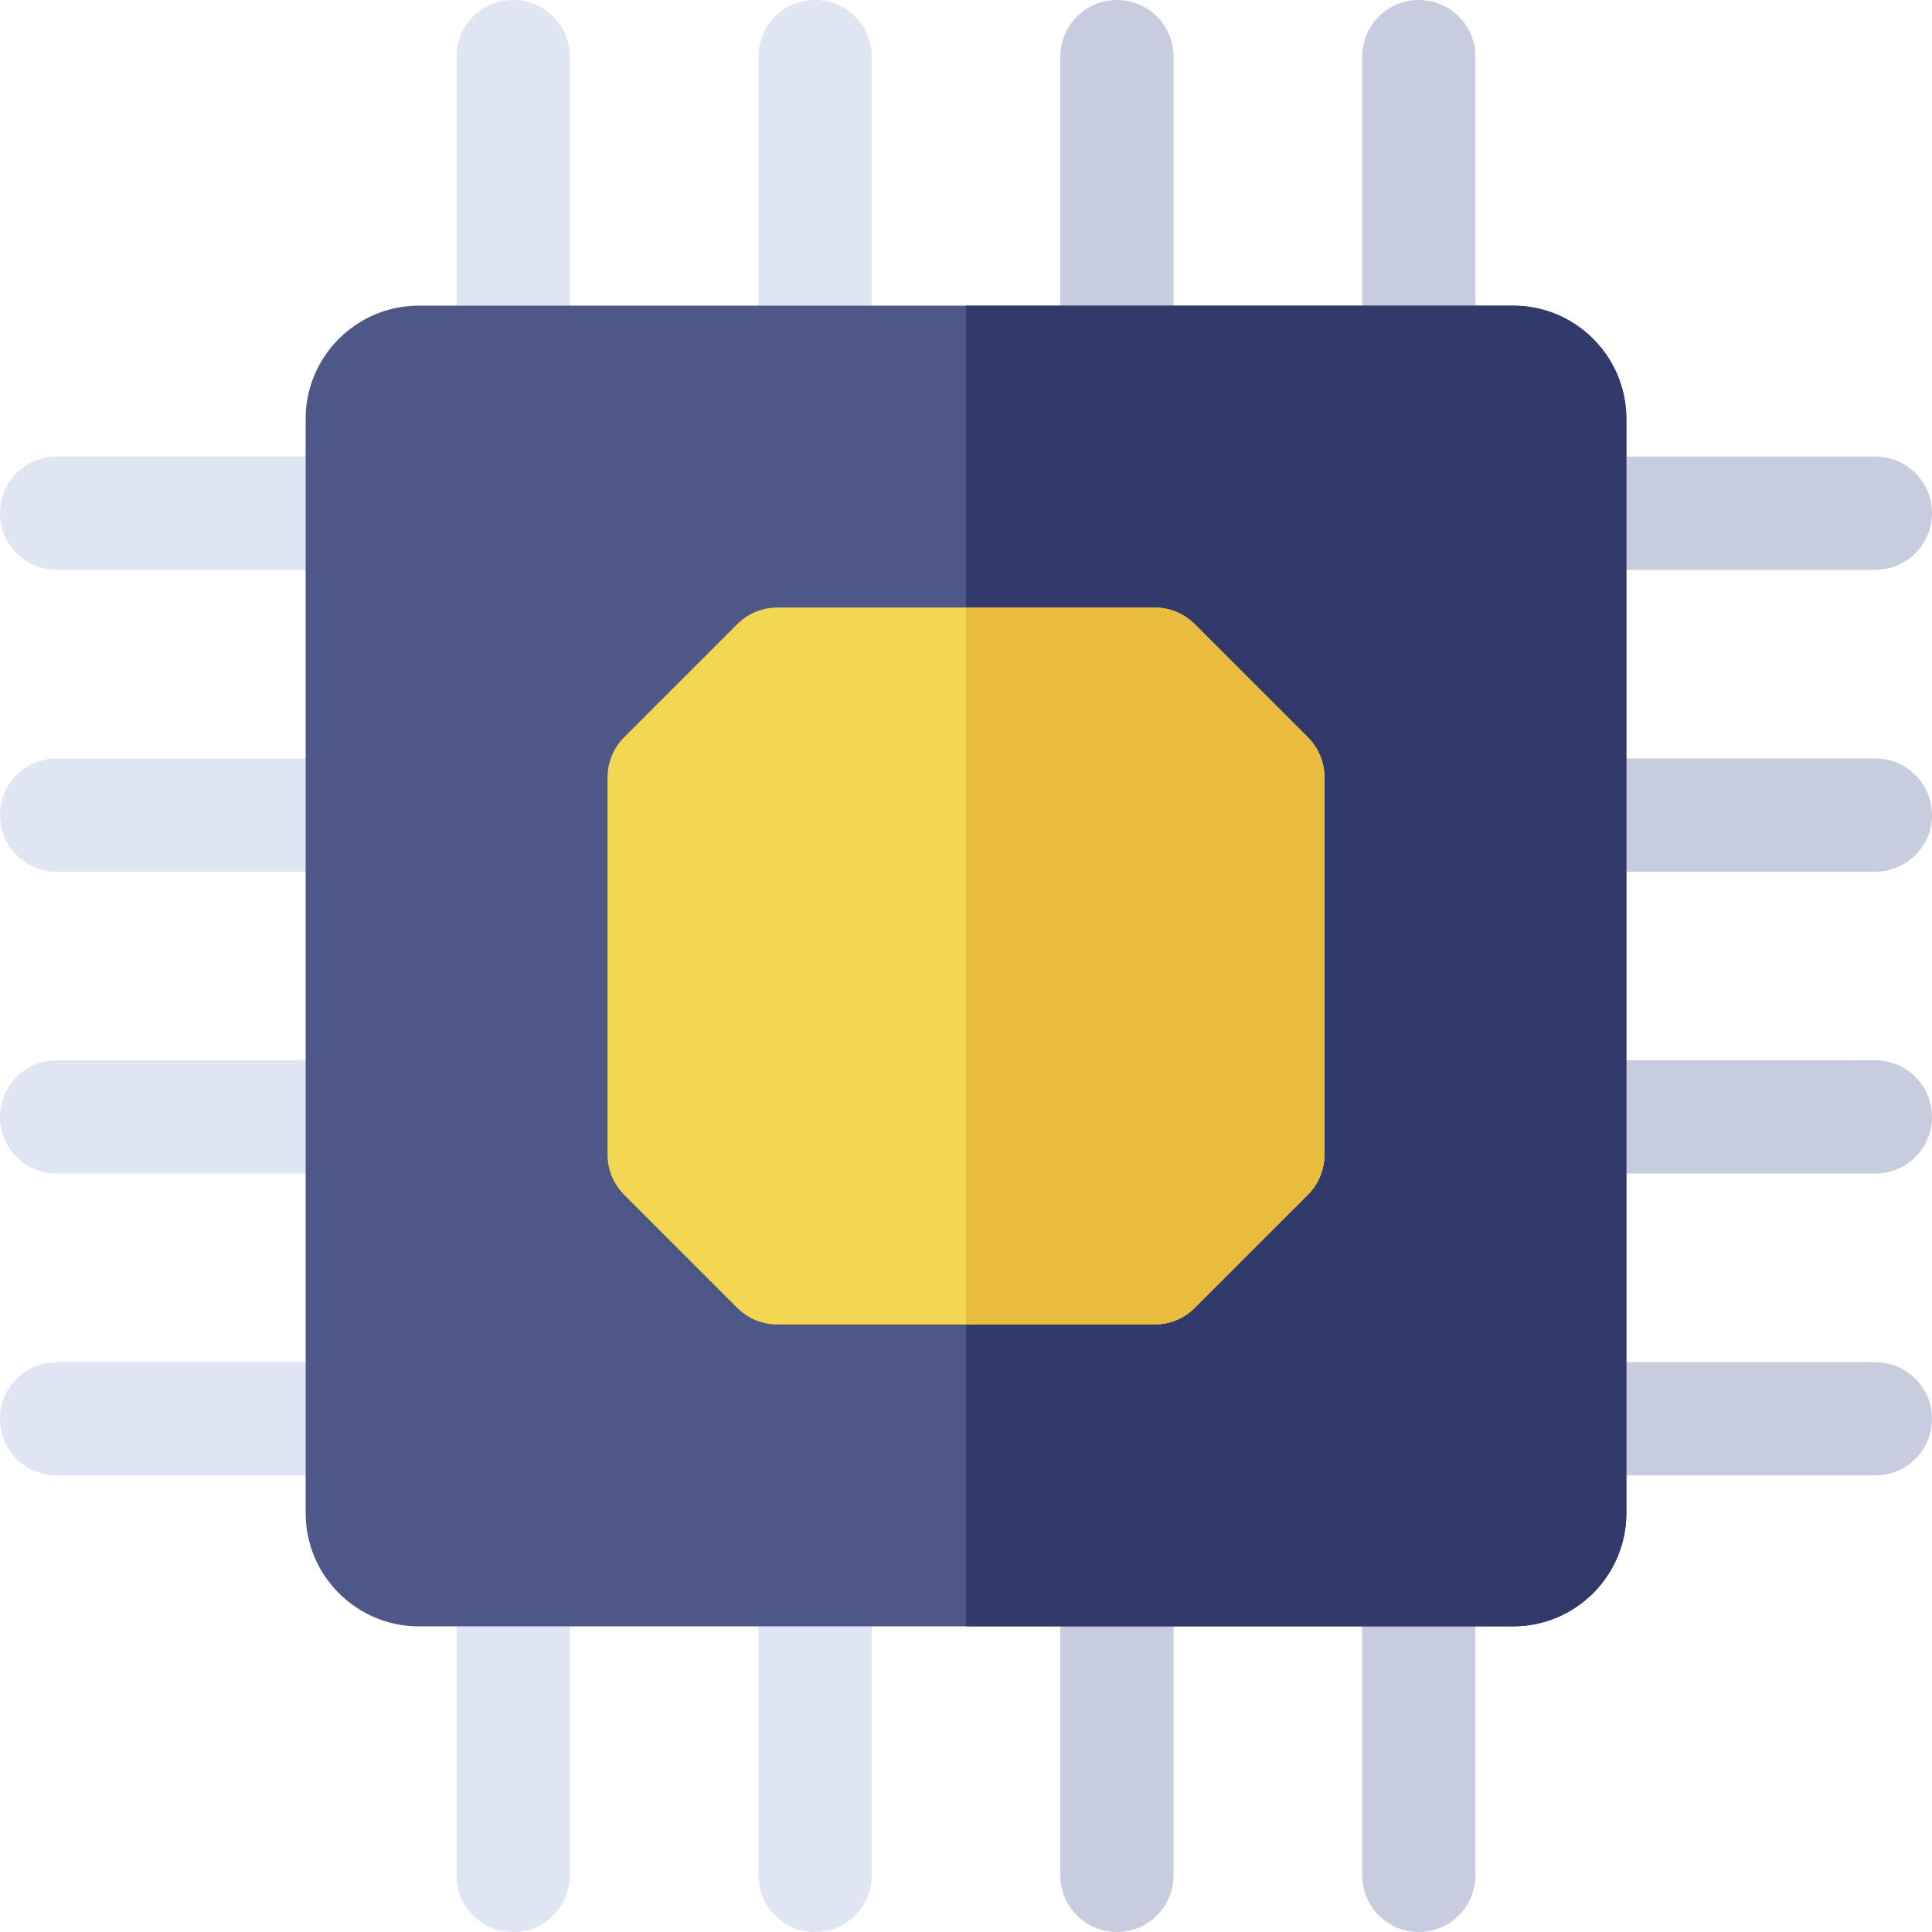 <svg xmlns="http://www.w3.org/2000/svg" id="Capa_1" height="512" viewBox="0 0 512 512" width="512"><g><g fill="#dfe5f2"><path d="m136 0c-8.284 0-15 6.716-15 15v81c0 8.284 6.716 15 15 15s15-6.716 15-15v-81c0-8.284-6.716-15-15-15z"></path><path d="m216 0c-8.284 0-15 6.716-15 15v81c0 8.284 6.716 15 15 15s15-6.716 15-15v-81c0-8.284-6.716-15-15-15z"></path><path d="m216 401c-8.284 0-15 6.716-15 15v81c0 8.284 6.716 15 15 15s15-6.716 15-15v-81c0-8.284-6.716-15-15-15z"></path><path d="m136 401c-8.284 0-15 6.716-15 15v81c0 8.284 6.716 15 15 15s15-6.716 15-15v-81c0-8.284-6.716-15-15-15z"></path><path d="m96 121h-81c-8.284 0-15 6.716-15 15s6.716 15 15 15h81c8.284 0 15-6.716 15-15s-6.716-15-15-15z"></path><path d="m96 201h-81c-8.284 0-15 6.716-15 15s6.716 15 15 15h81c8.284 0 15-6.716 15-15s-6.716-15-15-15z"></path><path d="m96 281h-81c-8.284 0-15 6.716-15 15s6.716 15 15 15h81c8.284 0 15-6.716 15-15s-6.716-15-15-15z"></path><path d="m96 361h-81c-8.284 0-15 6.716-15 15s6.716 15 15 15h81c8.284 0 15-6.716 15-15s-6.716-15-15-15z"></path></g><path d="m296 0c-8.284 0-15 6.716-15 15v81c0 8.284 6.716 15 15 15s15-6.716 15-15v-81c0-8.284-6.716-15-15-15z" fill="#c7cdde"></path><path d="m376 0c-8.284 0-15 6.716-15 15v81c0 8.284 6.716 15 15 15s15-6.716 15-15v-81c0-8.284-6.716-15-15-15z" fill="#c7cdde"></path><path d="m497 121h-81c-8.284 0-15 6.716-15 15s6.716 15 15 15h81c8.284 0 15-6.716 15-15s-6.716-15-15-15z" fill="#c7cdde"></path><path d="m497 201h-81c-8.284 0-15 6.716-15 15s6.716 15 15 15h81c8.284 0 15-6.716 15-15s-6.716-15-15-15z" fill="#c7cdde"></path><path d="m497 281h-81c-8.284 0-15 6.716-15 15s6.716 15 15 15h81c8.284 0 15-6.716 15-15s-6.716-15-15-15z" fill="#c7cdde"></path><path d="m497 361h-81c-8.284 0-15 6.716-15 15s6.716 15 15 15h81c8.284 0 15-6.716 15-15s-6.716-15-15-15z" fill="#c7cdde"></path><path d="m376 401c-8.284 0-15 6.716-15 15v81c0 8.284 6.716 15 15 15s15-6.716 15-15v-81c0-8.284-6.716-15-15-15z" fill="#c7cdde"></path><path d="m296 401c-8.284 0-15 6.716-15 15v81c0 8.284 6.716 15 15 15s15-6.716 15-15v-81c0-8.284-6.716-15-15-15z" fill="#c7cdde"></path><path d="m431 111v290c0 16.54-13.46 30-30 30h-290c-16.54 0-30-13.46-30-30v-290c0-16.54 13.46-30 30-30h290c16.54 0 30 13.46 30 30z" fill="#4d5788"></path><path d="m431 111v290c0 16.54-13.46 30-30 30h-145v-350h145c16.54 0 30 13.46 30 30z" fill="#313a6b"></path><path d="m351 206v100c0 3.98-1.58 7.79-4.39 10.61l-30 30c-2.82 2.81-6.63 4.39-10.61 4.39h-100c-3.98 0-7.79-1.58-10.61-4.39l-30-30c-2.81-2.82-4.39-6.63-4.39-10.61v-100c0-3.98 1.58-7.79 4.39-10.61l30-30c2.82-2.81 6.63-4.39 10.61-4.39h100c3.98 0 7.79 1.58 10.61 4.39l30 30c2.81 2.82 4.39 6.63 4.39 10.61z" fill="#f3d652"></path><path d="m351 206v100c0 3.98-1.58 7.79-4.39 10.61l-30 30c-2.82 2.81-6.63 4.39-10.61 4.39h-50v-190h50c3.98 0 7.79 1.58 10.61 4.39l30 30c2.81 2.82 4.39 6.63 4.39 10.61z" fill="#e9bc3e"></path></g></svg>
